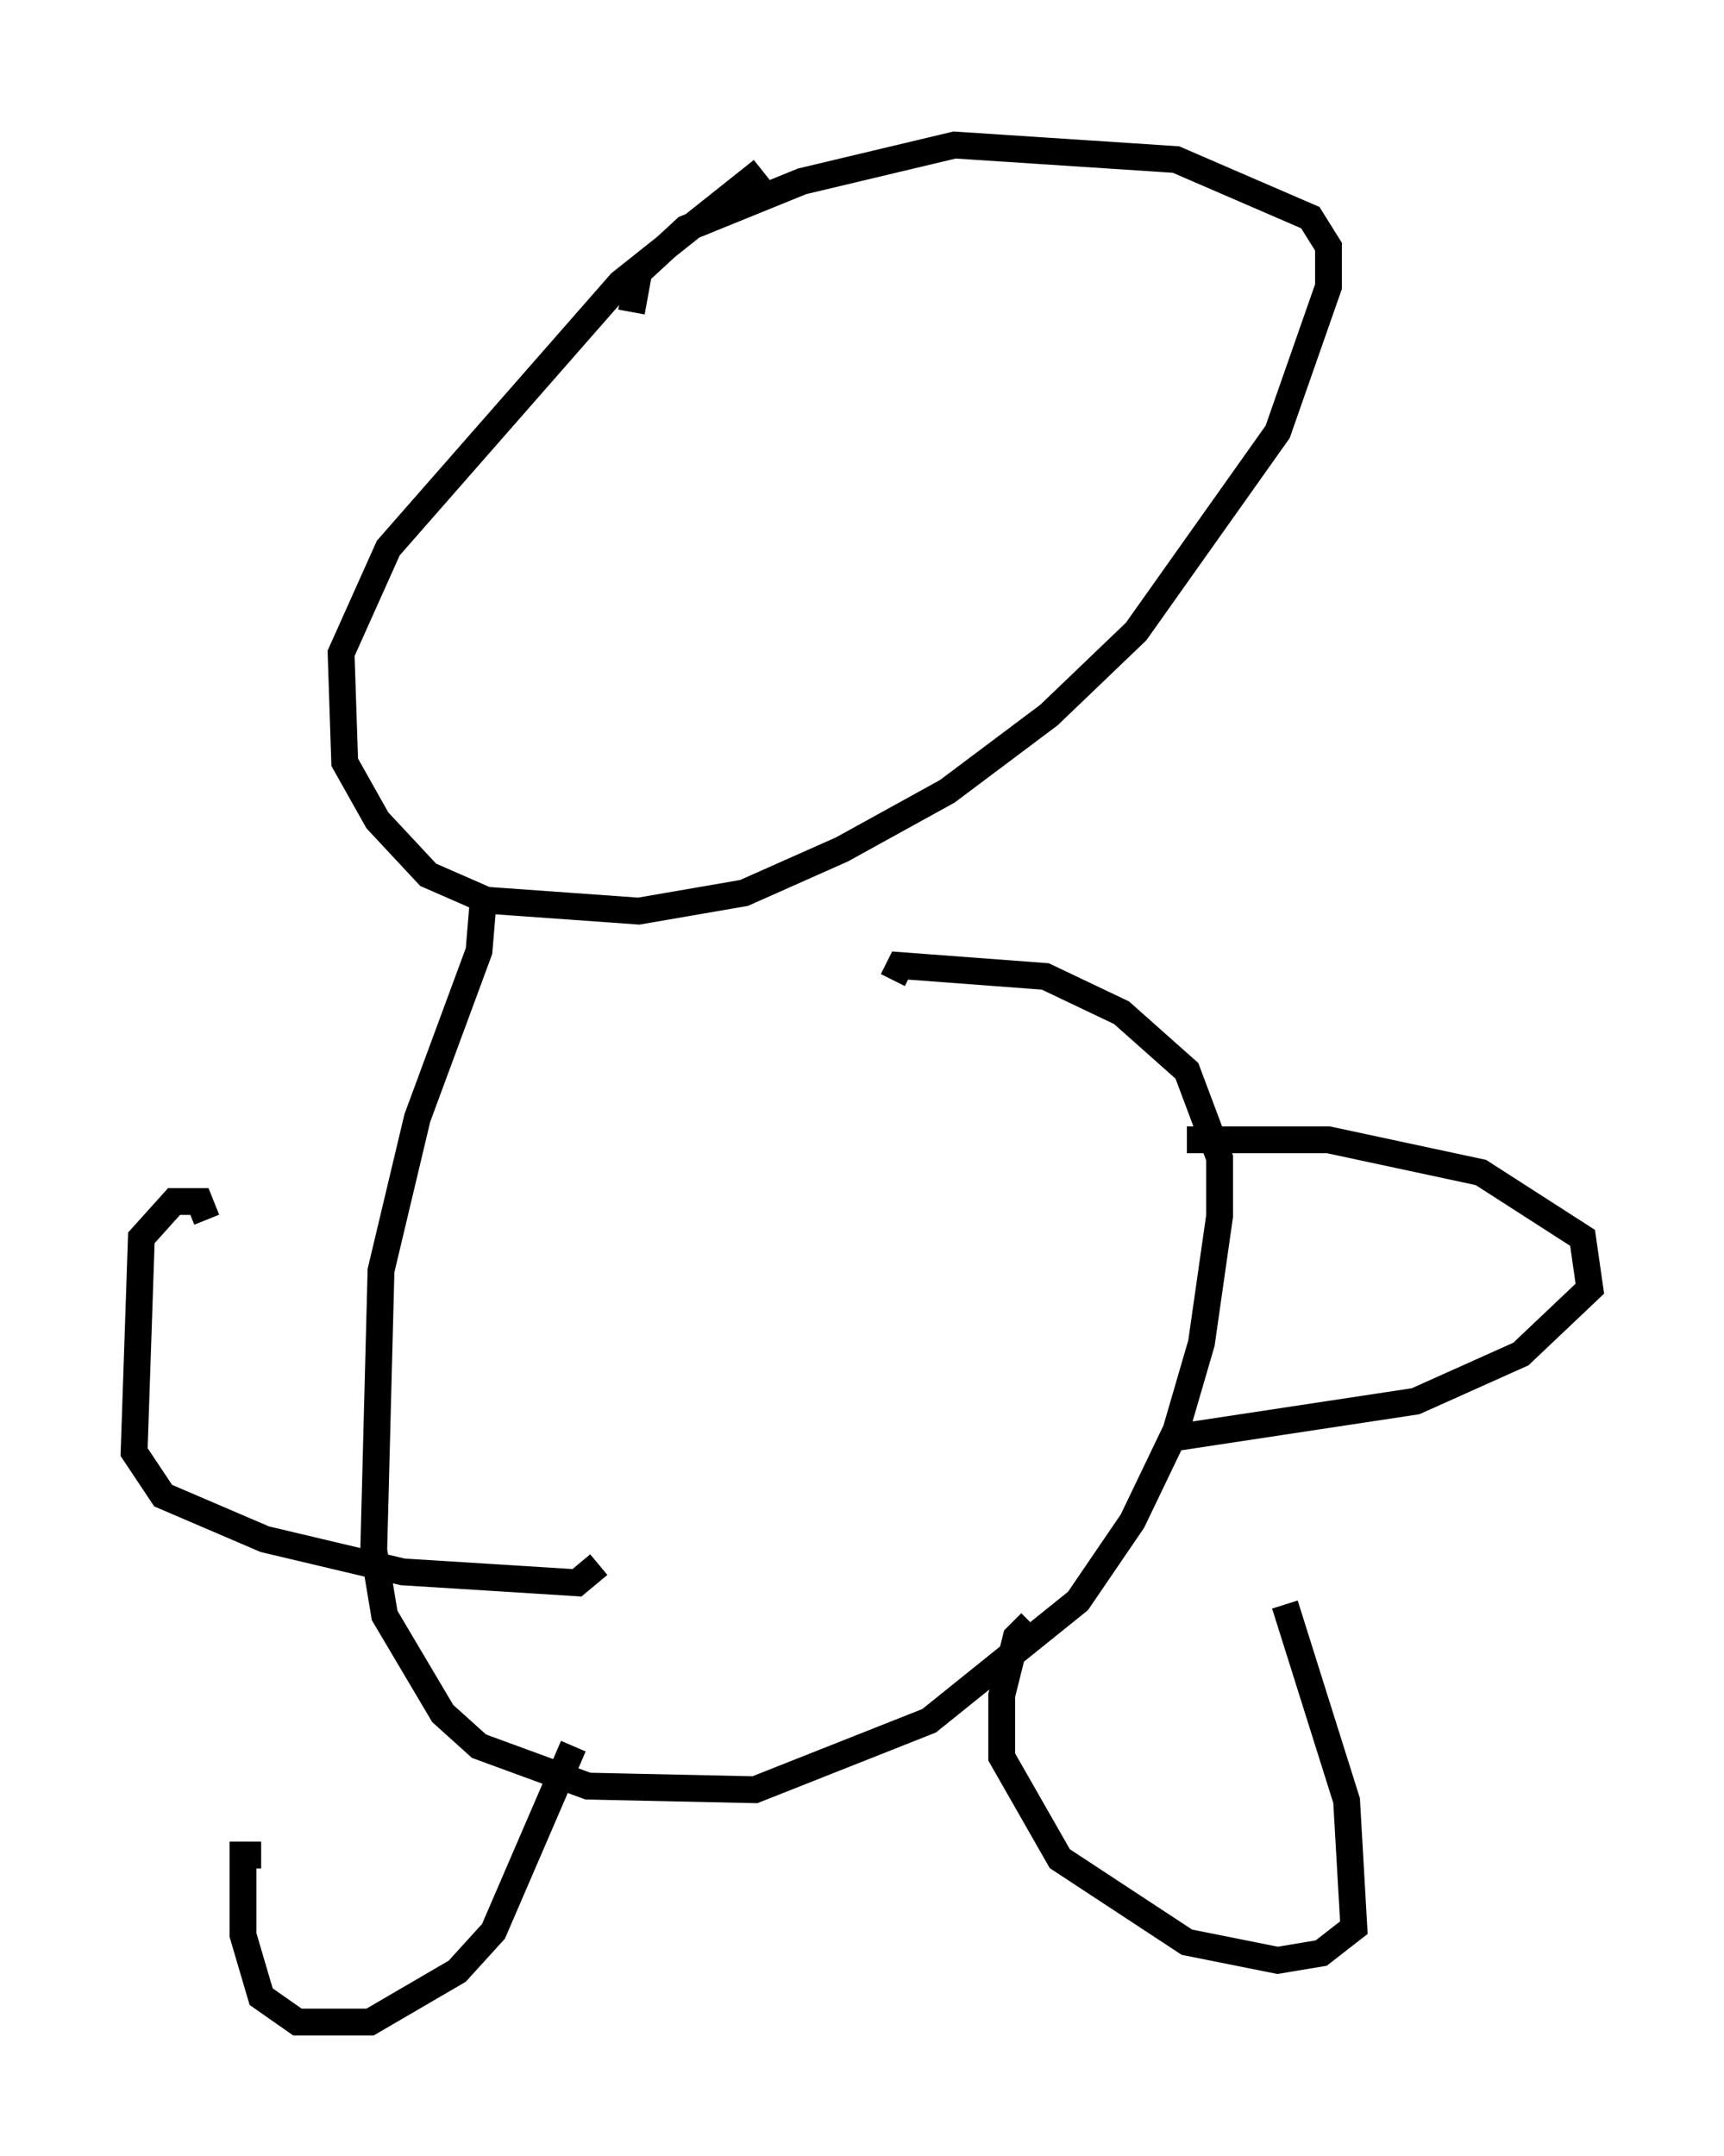 <?xml version="1.0" encoding="utf-8" ?>
<svg baseProfile="full" height="80.365" version="1.1" width="64.262" xmlns="http://www.w3.org/2000/svg" xmlns:ev="http://www.w3.org/2001/xml-events" xmlns:xlink="http://www.w3.org/1999/xlink"><defs /><rect fill="white" height="80.365" width="64.262" x="0" y="0" /><path d="M31.387, 5 m-2.977, 1.353 l-5.277, 4.195 -8.66, 9.878 l-1.759, 3.924 0.135, 4.059 l1.218, 2.165 1.894, 2.03 l2.165, 0.947 5.683, 0.406 l3.924, -0.677 3.654, -1.624 l3.924, -2.165 3.789, -2.842 l3.248, -3.112 5.277, -7.442 l1.894, -5.413 0.0, -1.488 l-0.677, -1.083 -5.007, -2.165 l-8.254, -0.541 -5.683, 1.353 l-4.33, 1.759 -1.759, 1.624 l-0.271, 1.488 m-5.548, 22.192 l-0.135, 1.624 -2.3, 6.225 l-1.353, 5.683 -0.271, 10.419 l0.406, 2.436 2.165, 3.654 l1.353, 1.218 4.059, 1.488 l6.225, 0.135 6.495, -2.571 l5.548, -4.465 2.03, -2.977 l1.624, -3.383 0.947, -3.248 l0.677, -4.736 0.0, -2.165 l-1.218, -3.248 -2.436, -2.165 l-2.842, -1.353 -5.413, -0.406 l-0.271, 0.541 m10.961, 5.954 l5.277, 0.0 5.683, 1.218 l3.789, 2.436 0.271, 1.894 l-2.571, 2.436 -3.924, 1.759 l-8.931, 1.353 m-36.13, -8.119 l-0.271, -0.677 -0.947, 0.0 l-1.218, 1.353 -0.271, 7.984 l1.083, 1.624 3.789, 1.624 l5.142, 1.218 6.495, 0.406 l0.812, -0.677 m25.575, 1.488 l2.3, 7.307 0.271, 4.736 l-1.218, 0.947 -1.624, 0.271 l-3.383, -0.677 -4.736, -3.112 l-2.165, -3.789 0.0, -2.3 l0.541, -2.165 0.541, -0.541 m-28.687, 8.66 l-0.677, 0.0 0.0, 2.977 l0.677, 2.3 1.353, 0.947 l2.706, 0.0 3.248, -1.894 l1.353, -1.488 2.977, -6.901 " fill="none" stroke="black" stroke-width="1" /></svg>
